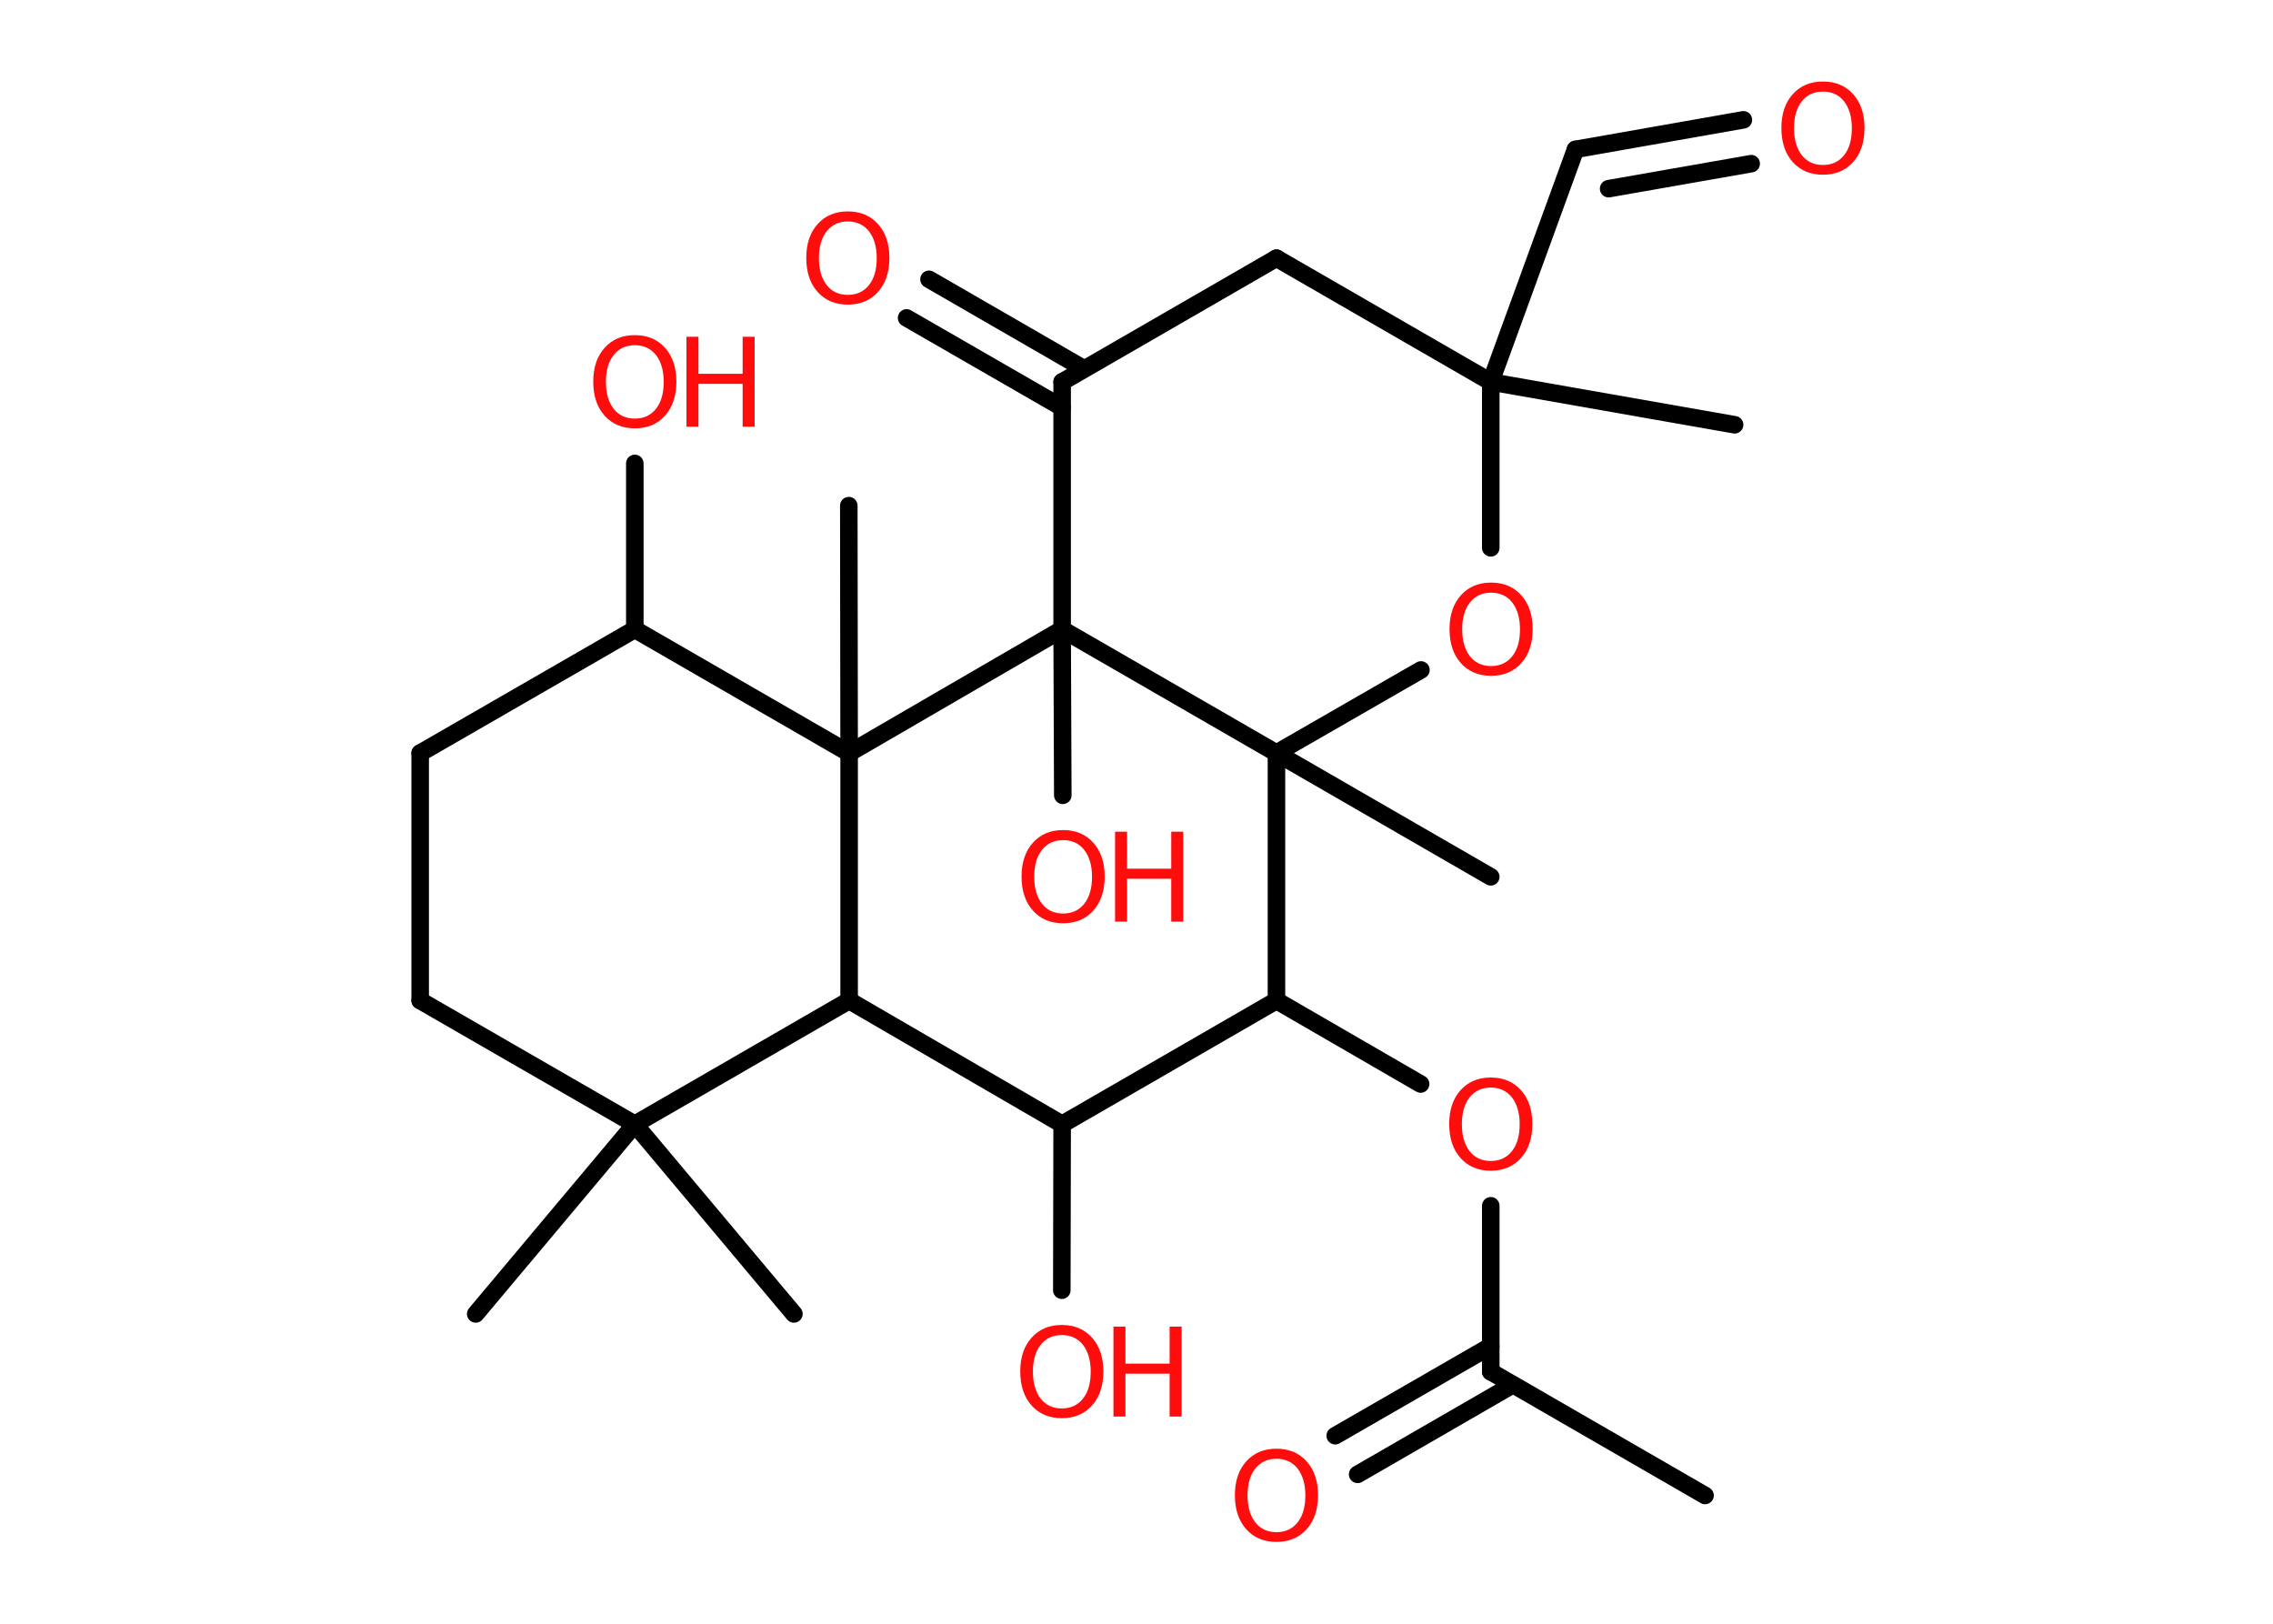 <?xml version='1.0' encoding='UTF-8'?>
<!DOCTYPE svg PUBLIC "-//W3C//DTD SVG 1.1//EN" "http://www.w3.org/Graphics/SVG/1.1/DTD/svg11.dtd">
<svg version='1.2' xmlns='http://www.w3.org/2000/svg' xmlns:xlink='http://www.w3.org/1999/xlink' width='70.0mm' height='50.0mm' viewBox='0 0 70.0 50.0'>
  <desc>Generated by the Chemistry Development Kit (http://github.com/cdk)</desc>
  <g stroke-linecap='round' stroke-linejoin='round' stroke='#000000' stroke-width='.54' fill='#FF0D0D'>
    <rect x='.0' y='.0' width='70.0' height='50.0' fill='#FFFFFF' stroke='none'/>
    <g id='mol1' class='mol'>
      <line id='mol1bnd1' class='bond' x1='52.51' y1='46.05' x2='45.91' y2='42.24'/>
      <g id='mol1bnd2' class='bond'>
        <line x1='46.59' y1='42.64' x2='41.81' y2='45.4'/>
        <line x1='45.91' y1='41.45' x2='41.12' y2='44.21'/>
      </g>
      <line id='mol1bnd3' class='bond' x1='45.91' y1='42.24' x2='45.91' y2='37.13'/>
      <line id='mol1bnd4' class='bond' x1='43.75' y1='33.38' x2='39.31' y2='30.81'/>
      <line id='mol1bnd5' class='bond' x1='39.31' y1='30.81' x2='32.71' y2='34.62'/>
      <line id='mol1bnd6' class='bond' x1='32.71' y1='34.62' x2='32.7' y2='39.73'/>
      <line id='mol1bnd7' class='bond' x1='32.71' y1='34.62' x2='26.15' y2='30.81'/>
      <line id='mol1bnd8' class='bond' x1='26.15' y1='30.81' x2='19.55' y2='34.62'/>
      <line id='mol1bnd9' class='bond' x1='19.55' y1='34.62' x2='14.65' y2='40.46'/>
      <line id='mol1bnd10' class='bond' x1='19.55' y1='34.62' x2='24.45' y2='40.46'/>
      <line id='mol1bnd11' class='bond' x1='19.55' y1='34.62' x2='12.94' y2='30.81'/>
      <line id='mol1bnd12' class='bond' x1='12.94' y1='30.81' x2='12.94' y2='23.19'/>
      <line id='mol1bnd13' class='bond' x1='12.94' y1='23.19' x2='19.55' y2='19.38'/>
      <line id='mol1bnd14' class='bond' x1='19.55' y1='19.38' x2='19.55' y2='14.27'/>
      <line id='mol1bnd15' class='bond' x1='19.55' y1='19.38' x2='26.15' y2='23.19'/>
      <line id='mol1bnd16' class='bond' x1='26.15' y1='30.81' x2='26.15' y2='23.19'/>
      <line id='mol1bnd17' class='bond' x1='26.15' y1='23.19' x2='26.14' y2='15.57'/>
      <line id='mol1bnd18' class='bond' x1='26.15' y1='23.19' x2='32.71' y2='19.38'/>
      <line id='mol1bnd19' class='bond' x1='32.71' y1='19.38' x2='32.73' y2='24.49'/>
      <line id='mol1bnd20' class='bond' x1='32.71' y1='19.38' x2='32.71' y2='11.76'/>
      <g id='mol1bnd21' class='bond'>
        <line x1='32.71' y1='12.55' x2='27.92' y2='9.79'/>
        <line x1='33.39' y1='11.36' x2='28.61' y2='8.6'/>
      </g>
      <line id='mol1bnd22' class='bond' x1='32.71' y1='11.76' x2='39.31' y2='7.95'/>
      <line id='mol1bnd23' class='bond' x1='39.31' y1='7.95' x2='45.91' y2='11.76'/>
      <line id='mol1bnd24' class='bond' x1='45.91' y1='11.76' x2='53.42' y2='13.08'/>
      <line id='mol1bnd25' class='bond' x1='45.91' y1='11.76' x2='48.52' y2='4.6'/>
      <g id='mol1bnd26' class='bond'>
        <line x1='48.52' y1='4.6' x2='53.69' y2='3.69'/>
        <line x1='49.54' y1='5.81' x2='53.93' y2='5.04'/>
      </g>
      <line id='mol1bnd27' class='bond' x1='45.91' y1='11.76' x2='45.91' y2='16.87'/>
      <line id='mol1bnd28' class='bond' x1='43.76' y1='20.63' x2='39.31' y2='23.19'/>
      <line id='mol1bnd29' class='bond' x1='39.31' y1='30.81' x2='39.31' y2='23.19'/>
      <line id='mol1bnd30' class='bond' x1='32.71' y1='19.38' x2='39.31' y2='23.19'/>
      <line id='mol1bnd31' class='bond' x1='39.31' y1='23.19' x2='45.91' y2='27.0'/>
      <path id='mol1atm3' class='atom' d='M39.31 44.92q-.41 .0 -.65 .3q-.24 .3 -.24 .83q.0 .52 .24 .83q.24 .3 .65 .3q.41 .0 .65 -.3q.24 -.3 .24 -.83q.0 -.52 -.24 -.83q-.24 -.3 -.65 -.3zM39.31 44.61q.58 .0 .93 .39q.35 .39 .35 1.04q.0 .66 -.35 1.05q-.35 .39 -.93 .39q-.58 .0 -.93 -.39q-.35 -.39 -.35 -1.05q.0 -.65 .35 -1.04q.35 -.39 .93 -.39z' stroke='none'/>
      <path id='mol1atm4' class='atom' d='M45.91 33.49q-.41 .0 -.65 .3q-.24 .3 -.24 .83q.0 .52 .24 .83q.24 .3 .65 .3q.41 .0 .65 -.3q.24 -.3 .24 -.83q.0 -.52 -.24 -.83q-.24 -.3 -.65 -.3zM45.91 33.18q.58 .0 .93 .39q.35 .39 .35 1.04q.0 .66 -.35 1.05q-.35 .39 -.93 .39q-.58 .0 -.93 -.39q-.35 -.39 -.35 -1.05q.0 -.65 .35 -1.04q.35 -.39 .93 -.39z' stroke='none'/>
      <g id='mol1atm7' class='atom'>
        <path d='M32.7 41.11q-.41 .0 -.65 .3q-.24 .3 -.24 .83q.0 .52 .24 .83q.24 .3 .65 .3q.41 .0 .65 -.3q.24 -.3 .24 -.83q.0 -.52 -.24 -.83q-.24 -.3 -.65 -.3zM32.7 40.8q.58 .0 .93 .39q.35 .39 .35 1.04q.0 .66 -.35 1.05q-.35 .39 -.93 .39q-.58 .0 -.93 -.39q-.35 -.39 -.35 -1.05q.0 -.65 .35 -1.04q.35 -.39 .93 -.39z' stroke='none'/>
        <path d='M34.29 40.85h.37v1.14h1.36v-1.14h.37v2.77h-.37v-1.32h-1.36v1.32h-.37v-2.77z' stroke='none'/>
      </g>
      <g id='mol1atm15' class='atom'>
        <path d='M19.55 10.63q-.41 .0 -.65 .3q-.24 .3 -.24 .83q.0 .52 .24 .83q.24 .3 .65 .3q.41 .0 .65 -.3q.24 -.3 .24 -.83q.0 -.52 -.24 -.83q-.24 -.3 -.65 -.3zM19.55 10.32q.58 .0 .93 .39q.35 .39 .35 1.04q.0 .66 -.35 1.05q-.35 .39 -.93 .39q-.58 .0 -.93 -.39q-.35 -.39 -.35 -1.05q.0 -.65 .35 -1.04q.35 -.39 .93 -.39z' stroke='none'/>
        <path d='M21.14 10.37h.37v1.14h1.36v-1.14h.37v2.77h-.37v-1.32h-1.36v1.32h-.37v-2.77z' stroke='none'/>
      </g>
      <g id='mol1atm19' class='atom'>
        <path d='M32.74 25.87q-.41 .0 -.65 .3q-.24 .3 -.24 .83q.0 .52 .24 .83q.24 .3 .65 .3q.41 .0 .65 -.3q.24 -.3 .24 -.83q.0 -.52 -.24 -.83q-.24 -.3 -.65 -.3zM32.74 25.56q.58 .0 .93 .39q.35 .39 .35 1.04q.0 .66 -.35 1.05q-.35 .39 -.93 .39q-.58 .0 -.93 -.39q-.35 -.39 -.35 -1.05q.0 -.65 .35 -1.04q.35 -.39 .93 -.39z' stroke='none'/>
        <path d='M34.34 25.61h.37v1.14h1.36v-1.14h.37v2.77h-.37v-1.32h-1.36v1.32h-.37v-2.77z' stroke='none'/>
      </g>
      <path id='mol1atm21' class='atom' d='M26.11 6.82q-.41 .0 -.65 .3q-.24 .3 -.24 .83q.0 .52 .24 .83q.24 .3 .65 .3q.41 .0 .65 -.3q.24 -.3 .24 -.83q.0 -.52 -.24 -.83q-.24 -.3 -.65 -.3zM26.11 6.51q.58 .0 .93 .39q.35 .39 .35 1.04q.0 .66 -.35 1.05q-.35 .39 -.93 .39q-.58 .0 -.93 -.39q-.35 -.39 -.35 -1.05q.0 -.65 .35 -1.04q.35 -.39 .93 -.39z' stroke='none'/>
      <path id='mol1atm26' class='atom' d='M56.14 2.82q-.41 .0 -.65 .3q-.24 .3 -.24 .83q.0 .52 .24 .83q.24 .3 .65 .3q.41 .0 .65 -.3q.24 -.3 .24 -.83q.0 -.52 -.24 -.83q-.24 -.3 -.65 -.3zM56.14 2.51q.58 .0 .93 .39q.35 .39 .35 1.04q.0 .66 -.35 1.05q-.35 .39 -.93 .39q-.58 .0 -.93 -.39q-.35 -.39 -.35 -1.05q.0 -.65 .35 -1.04q.35 -.39 .93 -.39z' stroke='none'/>
      <path id='mol1atm27' class='atom' d='M45.92 18.25q-.41 .0 -.65 .3q-.24 .3 -.24 .83q.0 .52 .24 .83q.24 .3 .65 .3q.41 .0 .65 -.3q.24 -.3 .24 -.83q.0 -.52 -.24 -.83q-.24 -.3 -.65 -.3zM45.92 17.94q.58 .0 .93 .39q.35 .39 .35 1.04q.0 .66 -.35 1.05q-.35 .39 -.93 .39q-.58 .0 -.93 -.39q-.35 -.39 -.35 -1.05q.0 -.65 .35 -1.04q.35 -.39 .93 -.39z' stroke='none'/>
    </g>
  </g>
</svg>
